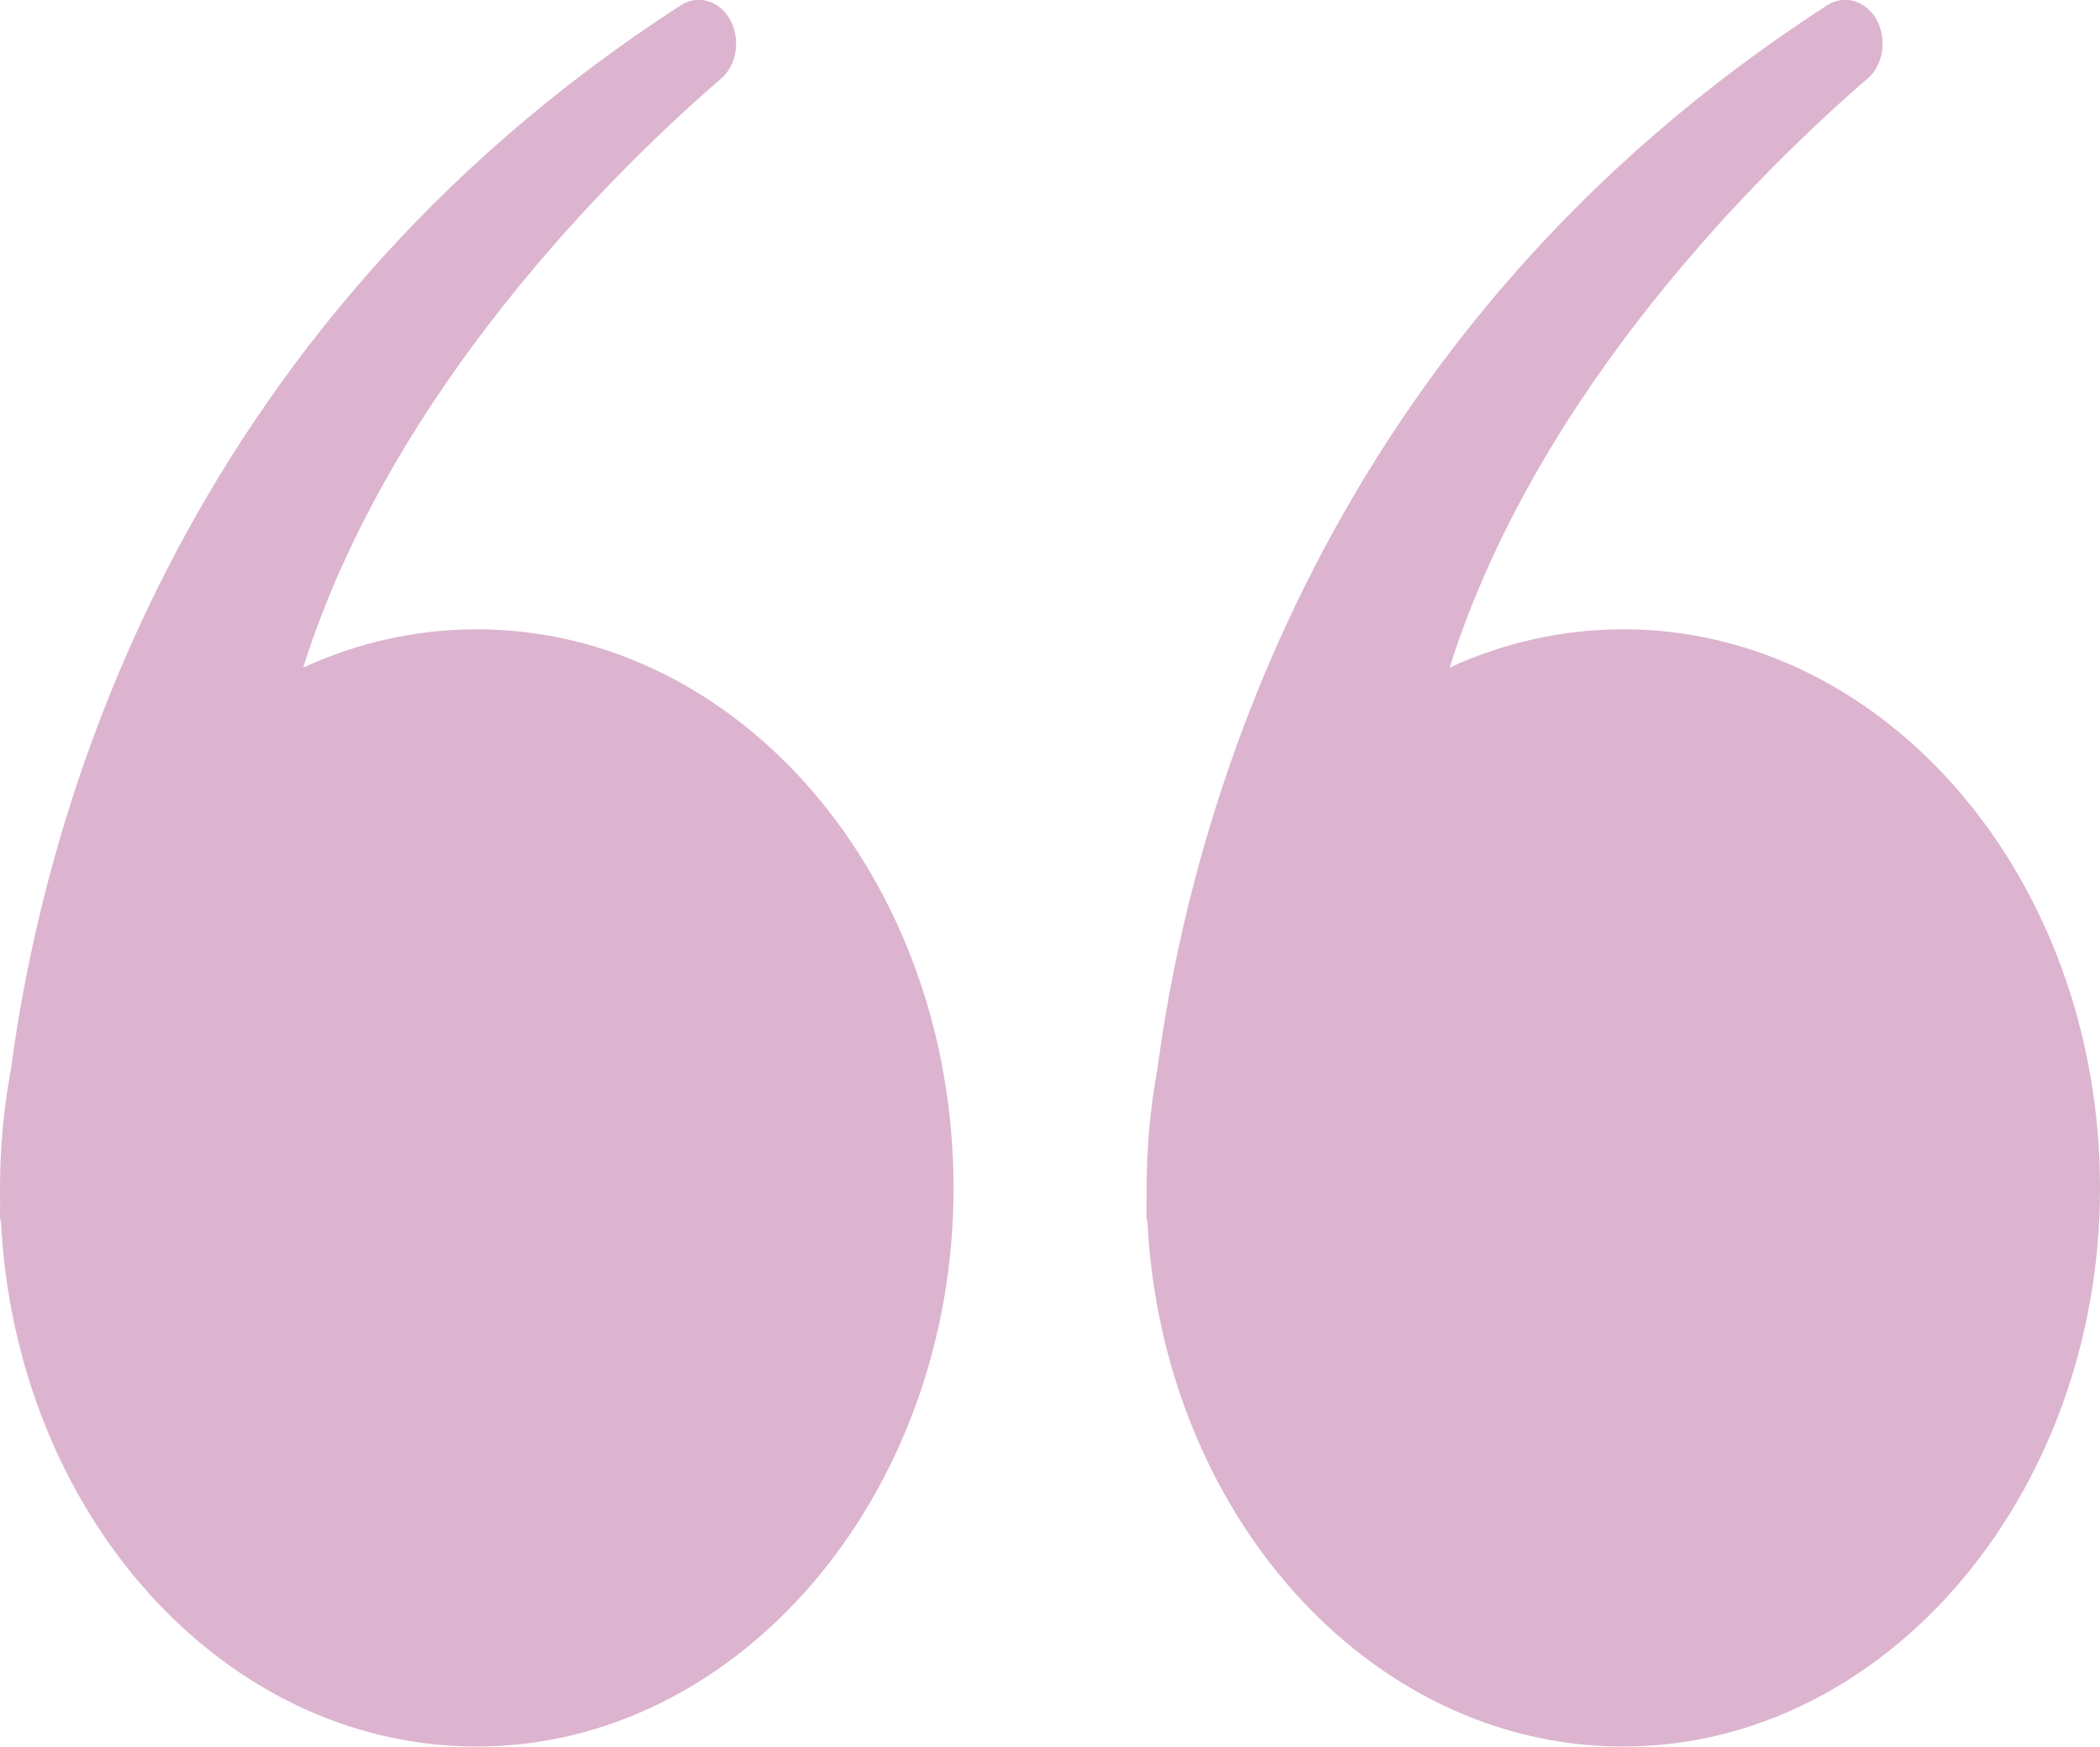 <svg width="113" height="94" viewBox="0 0 113 94" fill="none" xmlns="http://www.w3.org/2000/svg">
<g clip-path="url(#clip0_1_180)">
<path d="M61.7 64.526C61.681 65.286 61.7 65.703 61.7 65.703L61.738 65.646C62.49 81.408 73.613 93.924 87.231 93.99C101.372 94.066 113 80.506 113 63.929C113 47.323 101.515 33.867 87.345 33.867C84.05 33.867 80.898 34.598 78.003 35.926C82.745 20.924 94.83 9.129 100.487 4.232C101.753 3.141 101.496 0.844 100.039 0.161C99.487 -0.095 98.858 -0.057 98.335 0.275C70.984 17.925 64.033 44.295 62.281 57.523C61.9 59.583 61.7 61.727 61.7 63.929C61.7 64.128 61.7 64.327 61.7 64.526Z" fill="#DCB4CF"/>
<path d="M0.01 64.526C-0.01 65.285 0.01 65.703 0.01 65.703L0.048 65.646C0.8 81.407 11.923 93.924 25.541 93.99C39.682 94.066 51.31 80.506 51.31 63.928C51.31 47.322 39.825 33.867 25.655 33.867C22.36 33.867 19.208 34.597 16.313 35.926C21.055 20.923 33.14 9.128 38.797 4.232C40.063 3.141 39.806 0.844 38.349 0.161C37.797 -0.095 37.168 -0.057 36.645 0.275C9.304 17.944 2.343 44.314 0.59 57.533C0.21 59.592 0 61.736 0 63.938C0 64.137 0 64.337 0 64.536L0.01 64.526Z" fill="#DCB4CF"/>
</g>
<defs>
<clipPath id="clip0_1_180">
<rect width="113" height="94" fill="white"/>
</clipPath>
</defs>
</svg>
